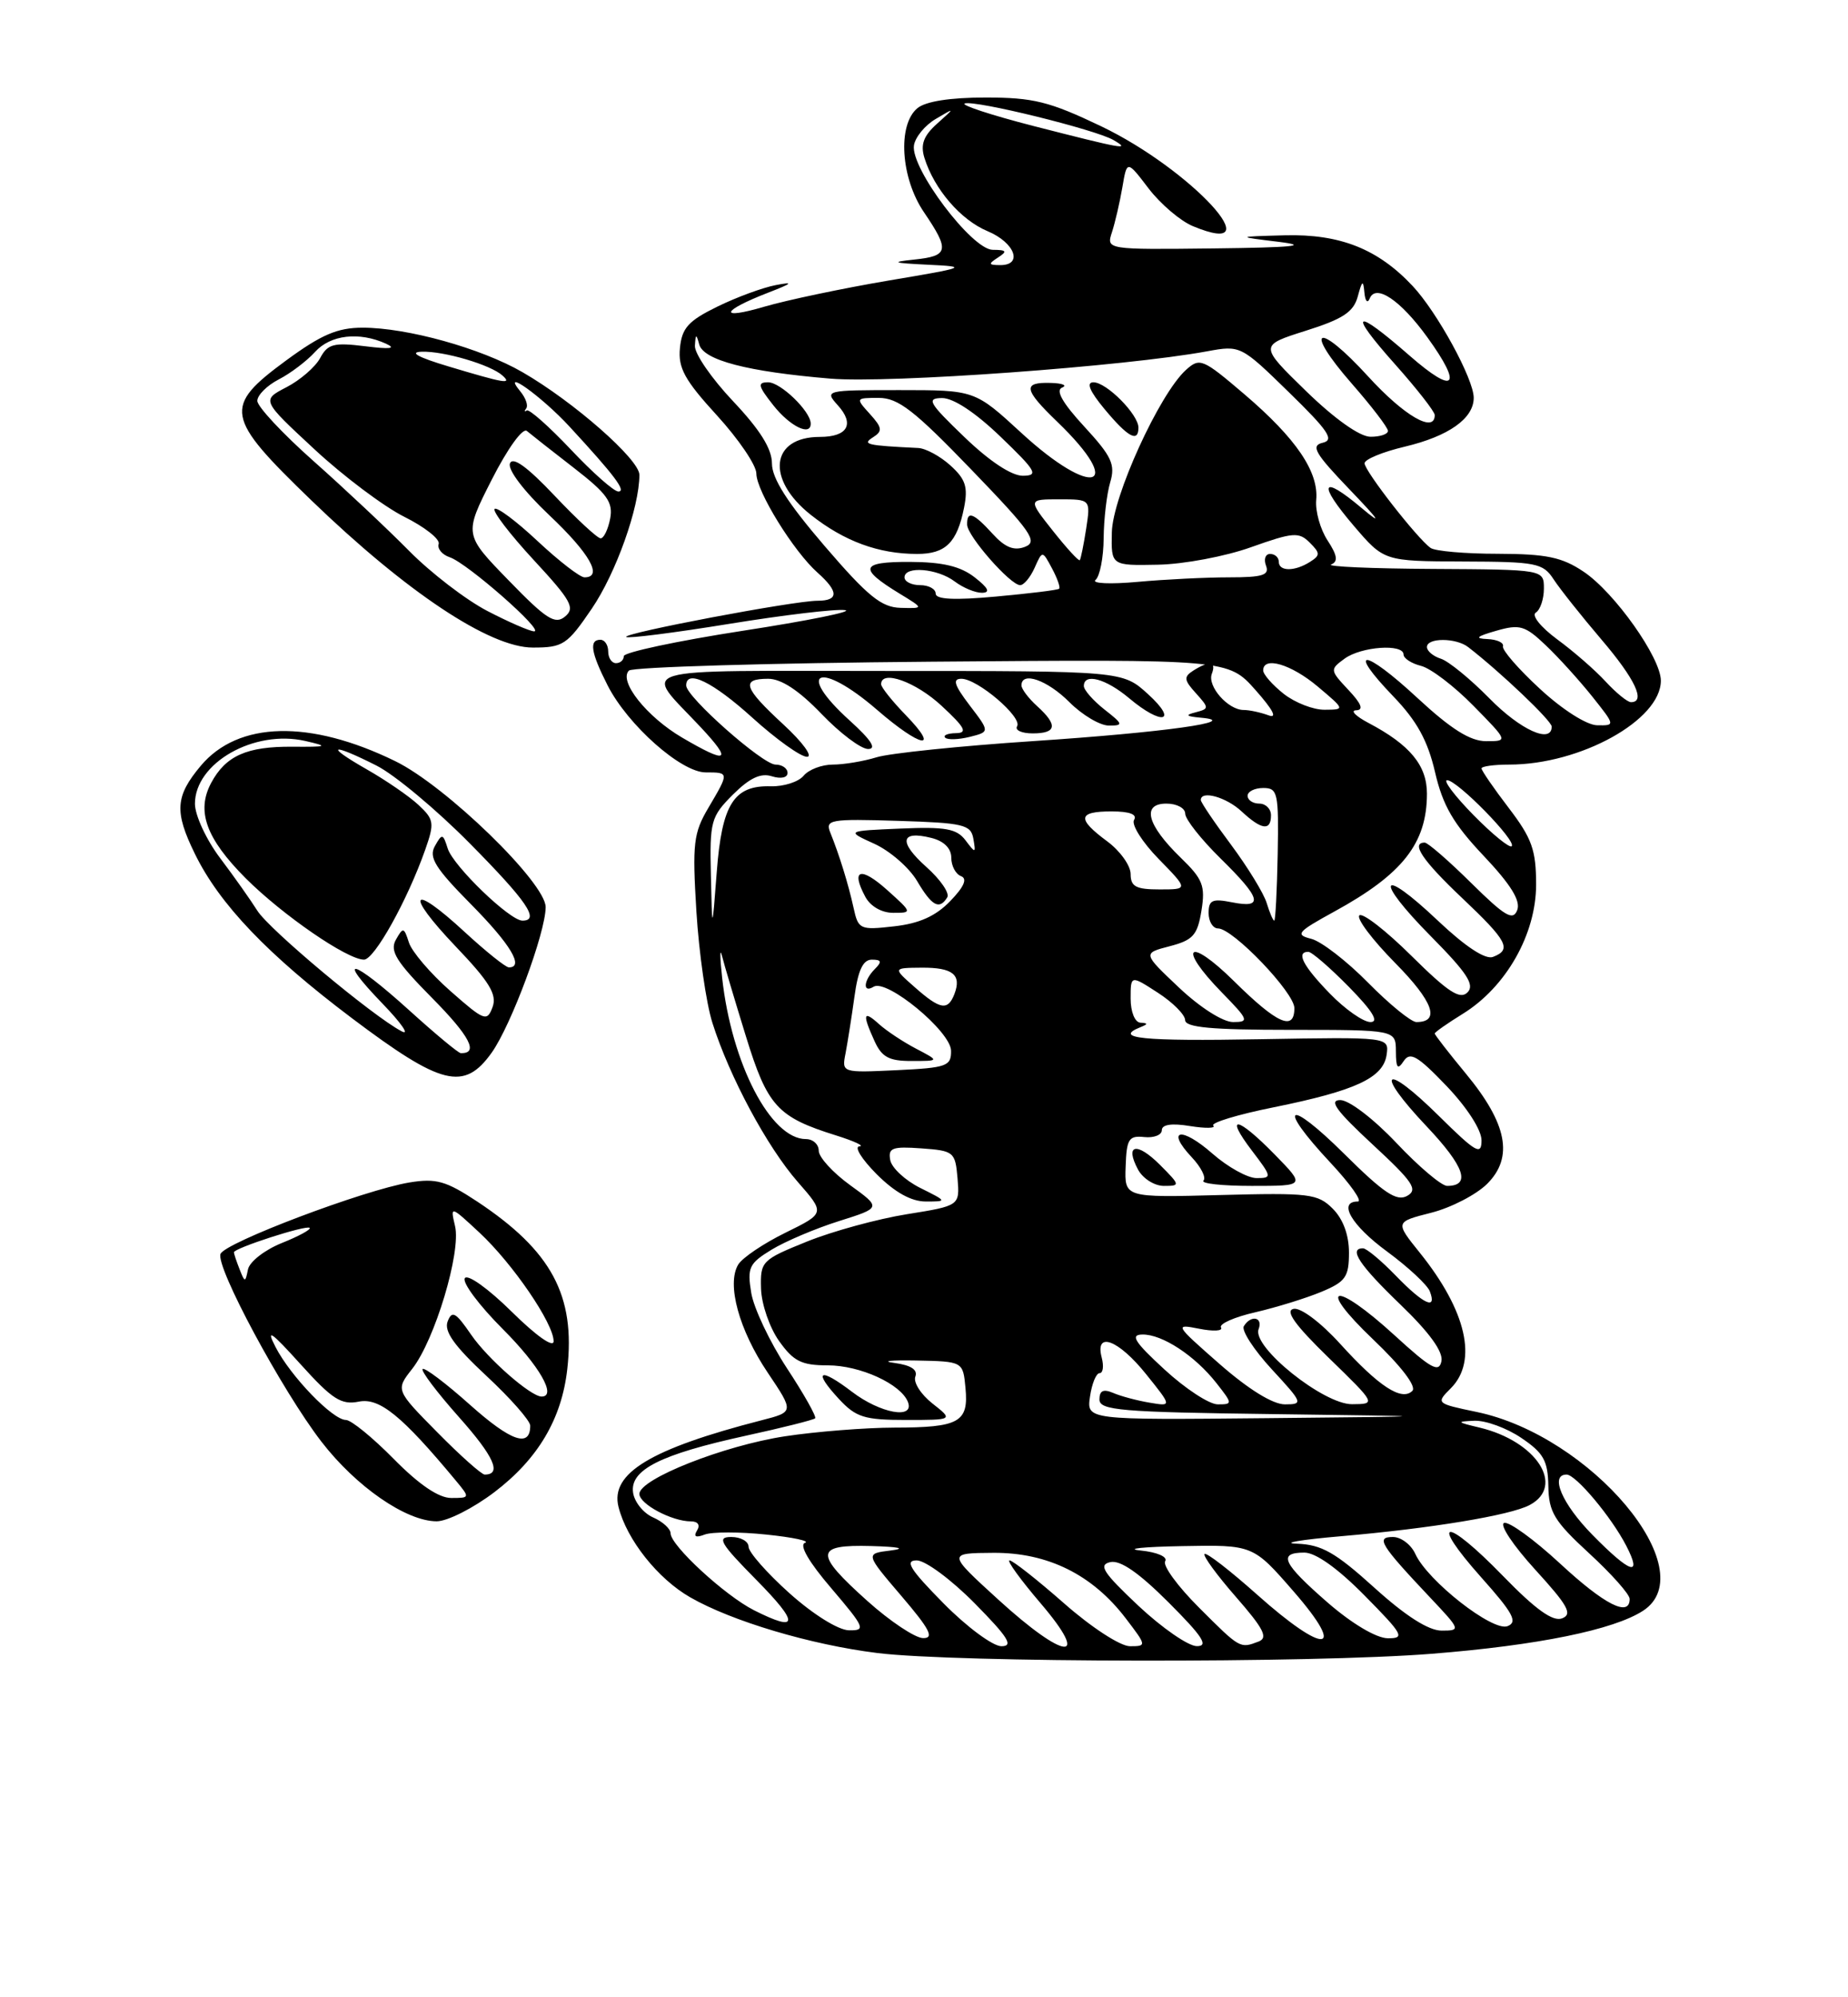 <?xml version="1.0" encoding="UTF-8" standalone="no"?>
<!DOCTYPE svg PUBLIC "-//W3C//DTD SVG 1.1//EN" "http://www.w3.org/Graphics/SVG/1.1/DTD/svg11.dtd" >
<svg xmlns="http://www.w3.org/2000/svg" xmlns:xlink="http://www.w3.org/1999/xlink" version="1.1" viewBox="0 0 237 256">
 <g >
 <path fill="currentColor"
d=" M 183.60 211.97 C 197.22 210.89 206.98 208.90 210.74 206.44 C 218.56 201.31 204.06 184.02 189.36 180.97 C 184.17 179.89 184.14 179.86 186.06 177.94 C 189.55 174.45 188.07 168.00 182.08 160.56 C 178.91 156.62 178.91 156.62 183.55 155.44 C 186.11 154.79 189.33 153.12 190.73 151.73 C 194.13 148.33 193.30 144.03 188.00 137.62 C 185.80 134.96 184.00 132.64 184.00 132.47 C 184.00 132.30 185.63 131.16 187.62 129.93 C 193.16 126.50 197.00 119.73 197.00 113.38 C 197.00 108.95 196.47 107.46 193.50 103.57 C 191.57 101.05 190.00 98.76 190.00 98.49 C 190.00 98.22 191.60 98.00 193.56 98.00 C 202.68 98.00 213.00 92.29 213.00 87.24 C 213.00 84.31 207.06 75.93 203.10 73.28 C 200.32 71.41 198.33 71.00 192.10 70.98 C 187.92 70.98 184.03 70.64 183.47 70.23 C 181.75 69.02 175.00 60.36 175.00 59.38 C 175.00 58.88 177.32 57.92 180.16 57.25 C 185.79 55.91 189.00 53.64 189.00 50.99 C 189.00 48.58 184.32 40.02 181.17 36.66 C 176.71 31.90 171.85 29.98 164.79 30.16 C 158.50 30.33 158.50 30.33 164.00 31.00 C 168.05 31.50 165.85 31.72 155.68 31.84 C 141.87 32.00 141.87 32.00 142.61 29.75 C 143.01 28.51 143.61 25.93 143.94 24.01 C 144.53 20.52 144.53 20.52 147.30 24.15 C 148.83 26.15 151.39 28.33 152.99 28.99 C 163.46 33.33 152.76 21.70 141.21 16.18 C 134.57 13.01 132.52 12.50 126.40 12.50 C 121.86 12.50 118.71 12.99 117.65 13.87 C 115.08 16.01 115.51 22.82 118.50 27.21 C 121.82 32.10 121.67 32.81 117.25 33.27 C 114.17 33.59 114.48 33.71 119.00 33.93 C 124.25 34.18 124.02 34.27 113.90 35.97 C 108.07 36.96 100.93 38.46 98.02 39.31 C 92.10 41.05 92.43 39.87 98.52 37.51 C 101.65 36.30 101.86 36.09 99.50 36.54 C 97.85 36.85 94.47 38.09 92.00 39.30 C 88.28 41.12 87.45 42.04 87.20 44.61 C 86.95 47.16 87.80 48.72 91.95 53.25 C 94.73 56.29 97.00 59.64 97.00 60.69 C 97.00 62.95 101.78 70.68 104.85 73.40 C 107.58 75.83 107.58 77.00 104.84 77.00 C 101.81 77.00 79.83 81.16 80.31 81.64 C 80.53 81.86 86.45 81.11 93.47 79.97 C 100.49 78.83 107.19 78.03 108.37 78.20 C 109.54 78.36 103.64 79.56 95.25 80.85 C 86.86 82.15 80.00 83.61 80.00 84.10 C 80.00 84.60 79.55 85.00 79.00 85.00 C 78.45 85.00 78.00 84.33 78.00 83.50 C 78.00 82.67 77.55 82.00 77.00 82.00 C 75.52 82.00 75.78 83.64 77.93 87.86 C 80.52 92.94 87.36 99.00 90.50 99.00 C 93.53 99.00 93.53 98.99 90.86 103.52 C 88.93 106.78 88.78 108.11 89.31 116.82 C 89.64 122.15 90.56 128.56 91.36 131.09 C 93.54 137.99 98.38 147.01 102.32 151.50 C 105.82 155.50 105.82 155.50 100.73 158.00 C 97.92 159.38 95.20 161.21 94.67 162.09 C 93.17 164.59 94.77 170.46 98.46 175.94 C 101.84 180.97 101.84 180.97 97.67 182.04 C 83.44 185.70 78.24 188.84 79.32 193.14 C 80.37 197.33 84.36 202.36 88.53 204.74 C 93.87 207.80 103.97 210.81 112.50 211.87 C 122.50 213.12 168.36 213.19 183.60 211.97 Z  M 63.42 191.24 C 69.00 186.99 72.03 181.87 72.75 175.50 C 73.82 166.06 70.74 160.33 61.21 154.01 C 57.19 151.36 55.94 151.00 52.51 151.56 C 46.71 152.52 28.83 159.27 28.28 160.72 C 27.64 162.38 36.17 178.23 41.22 184.78 C 45.67 190.55 52.08 194.98 56.00 194.99 C 57.38 194.99 60.71 193.30 63.42 191.24 Z  M 63.06 134.92 C 65.56 131.40 69.95 119.59 69.98 116.28 C 70.01 113.18 57.18 100.72 50.69 97.56 C 39.74 92.21 30.56 92.43 25.75 98.15 C 22.48 102.05 22.34 104.03 24.99 109.43 C 28.14 115.89 34.35 122.38 45.10 130.48 C 56.64 139.17 59.52 139.88 63.06 134.92 Z  M 75.89 78.02 C 79.00 73.46 82.00 65.03 82.00 60.86 C 82.00 58.89 73.56 51.48 67.00 47.70 C 61.68 44.63 52.22 42.00 46.50 42.00 C 43.29 42.00 41.21 42.89 36.71 46.19 C 28.59 52.16 28.81 53.40 39.94 64.14 C 52.14 75.91 62.81 83.00 68.33 83.00 C 72.21 83.00 72.74 82.65 75.89 78.02 Z  M 121.00 205.50 C 116.70 201.14 115.98 200.00 117.57 200.00 C 118.67 200.00 122.01 202.47 125.00 205.50 C 129.30 209.86 130.02 211.00 128.43 211.00 C 127.33 211.00 123.99 208.53 121.00 205.50 Z  M 128.00 205.00 C 121.50 199.07 121.50 199.07 127.41 199.03 C 134.38 198.99 140.11 201.83 144.39 207.45 C 147.06 210.95 147.07 211.00 144.91 211.00 C 143.68 211.00 139.97 208.59 136.46 205.50 C 133.01 202.47 129.87 200.00 129.47 200.00 C 129.08 200.00 130.87 202.47 133.46 205.50 C 139.99 213.15 136.59 212.84 128.00 205.00 Z  M 146.00 205.82 C 141.46 201.55 140.83 200.57 142.39 200.22 C 143.68 199.93 146.07 201.59 149.88 205.40 C 154.25 209.77 155.04 211.00 153.49 210.99 C 152.40 210.99 149.03 208.66 146.00 205.82 Z  M 153.77 206.05 C 151.04 203.33 149.09 200.66 149.43 200.11 C 149.78 199.55 148.43 198.95 146.27 198.73 C 144.20 198.51 146.60 198.26 151.60 198.17 C 160.70 198.00 160.70 198.00 165.92 204.00 C 172.83 211.94 169.94 212.17 161.20 204.37 C 157.74 201.29 154.72 198.95 154.48 199.18 C 154.25 199.41 156.07 201.90 158.52 204.70 C 162.07 208.76 162.66 209.92 161.41 210.40 C 159.02 211.31 159.05 211.33 153.77 206.05 Z  M 111.25 205.21 C 104.39 199.06 104.47 197.96 111.75 198.16 C 115.33 198.26 116.26 198.47 114.23 198.73 C 110.96 199.13 110.96 199.13 115.60 204.56 C 119.26 208.84 119.85 209.99 118.37 209.96 C 117.34 209.93 114.14 207.80 111.25 205.21 Z  M 170.25 205.39 C 164.48 200.36 163.84 199.00 167.28 199.00 C 168.73 199.00 171.57 201.02 175.00 204.50 C 179.97 209.53 180.22 210.00 177.97 209.98 C 176.50 209.96 173.38 208.11 170.25 205.39 Z  M 101.25 204.21 C 98.36 201.62 96.00 198.94 96.00 198.25 C 96.00 197.56 95.00 197.00 93.78 197.00 C 91.89 197.00 92.35 197.79 97.00 202.50 C 102.53 208.10 102.44 209.28 96.70 206.39 C 92.99 204.52 86.00 198.09 86.00 196.53 C 86.00 195.95 84.99 195.03 83.75 194.49 C 82.51 193.94 81.36 192.51 81.19 191.31 C 80.77 188.39 84.68 186.42 95.65 184.02 C 100.34 183.00 104.34 181.99 104.54 181.79 C 104.74 181.59 103.11 178.69 100.91 175.35 C 98.72 172.00 96.66 167.66 96.34 165.69 C 95.81 162.47 96.07 161.93 98.96 160.17 C 100.72 159.10 104.61 157.45 107.60 156.51 C 113.03 154.80 113.03 154.80 109.02 151.90 C 106.81 150.30 105.00 148.32 105.00 147.49 C 105.00 146.67 104.26 146.00 103.36 146.00 C 98.84 146.00 93.82 136.35 92.61 125.30 C 92.32 122.66 92.31 121.40 92.59 122.50 C 92.86 123.60 94.24 128.23 95.65 132.79 C 98.42 141.79 99.69 143.18 107.22 145.53 C 109.58 146.27 110.92 146.90 110.22 146.93 C 109.51 146.97 110.51 148.57 112.43 150.50 C 114.76 152.83 116.87 154.00 118.72 154.00 C 121.49 154.00 121.49 153.99 118.00 152.25 C 116.08 151.29 114.35 149.68 114.17 148.69 C 113.88 147.13 114.43 146.92 118.16 147.19 C 122.33 147.49 122.51 147.64 122.80 151.02 C 123.09 154.54 123.09 154.54 116.30 155.63 C 112.56 156.23 106.80 157.80 103.50 159.13 C 97.68 161.48 97.50 161.66 97.60 165.17 C 97.66 167.16 98.70 170.18 99.92 171.89 C 101.77 174.49 102.80 175.00 106.16 175.00 C 110.31 175.00 115.55 177.40 116.44 179.70 C 117.31 181.96 112.90 181.16 109.28 178.40 C 105.08 175.20 104.21 175.66 107.58 179.30 C 109.77 181.66 110.84 182.00 116.18 182.00 C 122.27 182.00 122.27 182.00 119.57 179.88 C 118.09 178.71 117.11 177.17 117.39 176.44 C 117.72 175.56 116.83 174.98 114.70 174.69 C 112.94 174.46 114.20 174.32 117.50 174.38 C 123.50 174.50 123.50 174.50 123.82 177.90 C 124.24 182.29 123.04 182.97 114.69 182.98 C 110.95 182.99 104.65 183.49 100.69 184.09 C 92.84 185.28 82.00 189.56 82.00 191.48 C 82.00 192.78 86.16 195.00 88.61 195.00 C 89.51 195.00 89.83 195.47 89.39 196.17 C 88.91 196.96 89.22 197.13 90.37 196.69 C 91.30 196.33 94.86 196.33 98.28 196.69 C 101.70 197.04 103.93 197.52 103.24 197.75 C 102.46 198.01 103.71 200.19 106.62 203.58 C 110.92 208.63 111.08 209.00 108.87 208.96 C 107.50 208.93 104.29 206.93 101.25 204.21 Z  M 176.26 203.50 C 171.26 198.98 169.50 197.98 166.34 197.86 C 164.23 197.79 166.78 197.35 172.00 196.90 C 183.55 195.90 193.72 194.22 196.18 192.90 C 200.77 190.45 197.04 184.71 189.72 182.97 C 186.80 182.28 186.75 182.20 189.10 182.10 C 190.53 182.05 193.23 183.03 195.10 184.30 C 197.95 186.22 198.51 187.21 198.57 190.47 C 198.62 193.82 199.33 194.98 203.82 199.11 C 206.67 201.73 209.00 204.35 209.00 204.94 C 209.00 207.32 205.78 205.69 200.08 200.41 C 196.76 197.34 193.53 194.99 192.90 195.20 C 192.27 195.41 194.07 198.10 196.88 201.18 C 201.09 205.79 201.71 206.90 200.33 207.43 C 199.15 207.88 196.95 206.31 192.74 201.98 C 185.35 194.38 183.15 194.52 189.95 202.16 C 194.06 206.76 194.68 207.91 193.33 208.43 C 191.43 209.16 183.08 202.62 181.51 199.17 C 180.97 197.98 179.68 197.00 178.64 197.00 C 176.41 197.00 177.01 197.98 183.40 204.75 C 187.33 208.91 187.36 209.00 184.88 209.00 C 183.21 209.00 180.27 207.13 176.26 203.50 Z  M 204.21 196.71 C 200.33 192.76 198.72 189.00 200.91 189.00 C 202.10 189.00 206.66 194.44 208.56 198.12 C 210.67 202.20 209.10 201.69 204.21 196.71 Z  M 139.79 179.00 C 140.03 177.35 140.58 176.00 141.02 176.00 C 141.46 176.00 141.58 175.10 141.29 174.00 C 140.39 170.57 143.43 171.70 146.99 176.14 C 150.31 180.27 150.31 180.27 147.41 179.78 C 145.81 179.51 143.71 178.95 142.75 178.53 C 141.50 178.00 141.00 178.24 141.00 179.37 C 141.00 180.77 143.71 181.00 163.25 181.25 C 185.50 181.54 185.50 181.54 162.42 181.77 C 139.35 182.00 139.35 182.00 139.79 179.00 Z  M 149.35 175.54 C 145.50 172.00 144.91 171.07 146.50 171.05 C 149.04 171.00 153.23 173.75 156.00 177.27 C 158.09 179.93 158.10 180.00 156.17 180.00 C 155.08 180.00 152.01 177.99 149.35 175.54 Z  M 156.41 174.83 C 150.66 169.79 150.59 169.67 153.80 170.31 C 155.61 170.67 156.87 170.60 156.59 170.15 C 156.31 169.69 158.30 168.81 161.02 168.19 C 163.73 167.56 167.54 166.38 169.48 165.57 C 172.57 164.28 173.00 163.67 173.00 160.55 C 173.00 158.29 172.25 156.25 170.92 154.92 C 169.00 153.00 167.91 152.87 156.53 153.17 C 144.21 153.50 144.21 153.50 144.36 149.50 C 144.48 145.98 144.77 145.53 146.75 145.74 C 147.99 145.87 149.00 145.47 149.00 144.86 C 149.00 144.13 150.27 143.94 152.62 144.33 C 154.62 144.65 155.96 144.62 155.60 144.27 C 155.25 143.91 158.74 142.85 163.37 141.92 C 173.88 139.79 177.40 138.15 177.83 135.19 C 178.15 132.91 178.15 132.91 161.57 133.20 C 146.52 133.47 142.71 133.09 146.25 131.66 C 147.25 131.26 147.25 131.14 146.25 131.08 C 145.54 131.03 145.00 129.69 145.00 127.99 C 145.00 124.98 145.00 124.98 148.49 127.24 C 150.41 128.48 151.98 130.06 151.99 130.75 C 152.00 131.69 155.37 132.00 165.50 132.00 C 179.00 132.00 179.00 132.00 179.02 134.75 C 179.03 136.91 179.24 137.18 180.02 136.00 C 180.84 134.76 181.80 135.32 185.51 139.19 C 188.14 141.94 190.00 144.83 190.00 146.16 C 190.00 148.14 189.30 147.74 184.52 143.02 C 177.45 136.04 176.16 137.18 182.98 144.39 C 187.83 149.52 188.68 152.00 185.59 152.00 C 184.87 152.00 181.95 149.53 179.09 146.50 C 176.16 143.40 173.01 141.00 171.89 141.00 C 170.37 141.00 171.37 142.37 176.01 146.67 C 181.23 151.50 181.89 152.48 180.46 153.28 C 179.12 154.03 177.46 152.92 172.39 147.89 C 165.07 140.64 163.65 141.57 170.64 149.04 C 173.19 151.77 174.76 154.00 174.14 154.00 C 171.53 154.00 173.32 157.07 177.90 160.42 C 180.59 162.40 183.05 164.69 183.37 165.51 C 184.32 167.99 182.58 167.19 179.00 163.50 C 177.13 161.57 175.25 160.00 174.80 160.00 C 172.91 160.00 174.35 162.17 179.61 167.22 C 183.30 170.77 185.10 173.25 184.86 174.46 C 184.56 176.00 183.53 175.43 178.86 171.16 C 171.14 164.10 168.64 164.57 176.10 171.68 C 179.71 175.12 181.69 177.71 181.13 178.27 C 179.77 179.63 176.84 177.72 171.87 172.24 C 169.37 169.49 166.81 167.57 165.90 167.76 C 164.76 167.99 166.06 169.81 170.40 174.03 C 176.50 179.96 176.50 179.96 173.39 179.98 C 169.73 180.00 160.55 172.63 161.41 170.37 C 162.01 168.81 160.43 168.49 159.52 169.98 C 159.18 170.51 160.79 172.99 163.08 175.48 C 167.10 179.83 167.16 180.00 164.78 180.00 C 163.23 180.00 160.11 178.07 156.41 174.83 Z  M 148.76 149.30 C 145.78 146.32 144.21 146.66 145.95 149.91 C 146.57 151.06 148.06 152.00 149.26 152.00 C 151.39 152.00 151.38 151.93 148.76 149.30 Z  M 163.50 148.00 C 158.68 143.07 156.96 142.77 160.57 147.50 C 163.13 150.86 163.15 151.00 161.15 151.00 C 160.01 151.00 157.46 149.59 155.50 147.87 C 151.51 144.36 149.45 144.72 152.84 148.33 C 154.04 149.60 154.71 150.95 154.34 151.32 C 153.97 151.70 156.76 152.00 160.54 152.00 C 167.41 152.00 167.41 152.00 163.50 148.00 Z  M 108.44 135.00 C 108.70 133.62 109.22 130.36 109.58 127.75 C 110.04 124.35 110.68 123.00 111.81 123.00 C 113.05 123.00 113.13 123.27 112.20 124.20 C 110.73 125.67 110.61 127.36 112.04 126.47 C 113.73 125.43 121.93 132.20 121.97 134.67 C 122.00 136.66 121.42 136.86 114.97 137.17 C 107.95 137.50 107.95 137.50 108.44 135.00 Z  M 117.50 134.42 C 115.85 133.56 113.72 132.15 112.75 131.28 C 110.70 129.42 110.56 129.94 112.16 133.45 C 113.09 135.50 114.03 136.00 116.91 135.99 C 120.50 135.99 120.50 135.99 117.50 134.42 Z  M 151.21 126.59 C 146.54 122.18 146.54 122.18 150.01 121.28 C 153.00 120.50 153.57 119.87 154.08 116.73 C 154.60 113.53 154.26 112.68 151.42 109.93 C 147.09 105.73 146.37 103.00 149.59 103.00 C 150.92 103.00 152.00 103.58 152.00 104.29 C 152.00 105.00 154.03 107.57 156.50 110.00 C 161.77 115.17 162.12 116.47 158.00 115.65 C 155.48 115.15 155.00 115.36 155.00 117.03 C 155.00 118.11 155.55 119.00 156.21 119.00 C 158.12 119.00 166.00 127.22 166.00 129.21 C 166.00 132.21 163.81 131.24 158.28 125.78 C 152.37 119.94 150.90 121.27 156.70 127.21 C 160.13 130.72 160.24 131.00 158.14 131.00 C 156.84 131.00 153.90 129.13 151.21 126.59 Z  M 170.55 127.35 C 167.10 123.80 166.17 122.00 167.79 122.00 C 168.23 122.00 170.57 124.03 173.00 126.50 C 176.03 129.59 176.89 131.00 175.76 131.00 C 174.84 131.00 172.50 129.36 170.55 127.35 Z  M 175.46 125.96 C 172.73 123.19 169.45 120.65 168.16 120.33 C 166.06 119.80 166.36 119.45 171.10 116.85 C 179.88 112.05 183.00 108.09 183.00 101.72 C 183.00 98.10 180.82 95.46 175.50 92.66 C 173.85 91.79 173.14 91.06 173.92 91.04 C 174.91 91.01 174.61 90.21 172.92 88.42 C 170.55 85.89 170.54 85.81 172.44 84.42 C 174.58 82.86 180.00 82.48 180.00 83.89 C 180.00 84.38 181.01 85.04 182.25 85.35 C 183.49 85.66 186.51 87.96 188.96 90.46 C 193.42 95.00 193.42 95.00 190.59 95.00 C 188.55 95.00 186.10 93.46 181.77 89.45 C 174.89 83.07 172.61 82.94 178.70 89.27 C 181.71 92.40 183.10 94.92 184.04 98.97 C 185.03 103.25 186.39 105.59 190.27 109.69 C 193.76 113.38 195.04 115.45 194.58 116.65 C 194.04 118.06 193.02 117.46 188.68 113.18 C 185.80 110.33 183.11 108.00 182.72 108.00 C 180.89 108.00 182.44 110.31 187.50 115.09 C 193.33 120.61 193.92 121.71 191.47 122.65 C 190.49 123.02 187.95 121.35 184.41 118.01 C 176.90 110.90 176.15 112.57 183.52 120.02 C 188.16 124.71 189.16 126.24 188.20 127.20 C 187.24 128.16 185.71 127.16 181.02 122.52 C 177.74 119.27 174.73 116.94 174.33 117.33 C 173.94 117.73 176.01 120.47 178.93 123.43 C 183.81 128.37 184.76 131.00 181.65 131.00 C 180.98 131.00 178.19 128.73 175.46 125.96 Z  M 117.31 126.53 C 114.50 124.06 114.50 124.06 118.19 124.03 C 122.19 124.00 123.35 124.93 122.40 127.41 C 121.56 129.58 120.58 129.42 117.31 126.53 Z  M 91.17 112.17 C 91.01 105.27 91.17 104.67 93.99 101.85 C 96.13 99.72 97.56 99.04 98.99 99.50 C 100.15 99.86 101.00 99.68 101.00 99.07 C 101.00 98.48 100.31 98.00 99.46 98.00 C 97.81 98.00 88.00 89.32 88.00 87.86 C 88.00 85.73 91.42 87.40 96.50 92.00 C 99.54 94.75 102.68 97.00 103.49 97.00 C 104.30 97.00 102.94 95.14 100.48 92.87 C 95.36 88.15 94.97 87.00 98.52 87.00 C 100.19 87.00 102.47 88.50 105.35 91.50 C 107.72 93.97 110.41 96.00 111.33 96.00 C 112.47 96.00 111.72 94.84 109.00 92.38 C 101.85 85.92 105.13 84.62 112.50 91.00 C 118.07 95.82 120.67 96.32 116.20 91.70 C 114.44 89.89 113.00 88.09 113.00 87.70 C 113.00 85.80 117.45 87.39 120.76 90.47 C 123.79 93.28 124.13 93.95 122.58 93.97 C 121.53 93.99 120.91 94.25 121.22 94.55 C 121.52 94.85 122.93 94.80 124.36 94.45 C 126.95 93.80 126.95 93.80 124.35 90.40 C 122.37 87.79 122.12 87.00 123.30 87.00 C 125.36 87.00 131.15 91.94 130.44 93.09 C 130.13 93.59 131.03 94.00 132.44 94.00 C 135.52 94.00 135.69 92.93 133.00 90.50 C 131.90 89.50 131.00 88.31 131.00 87.85 C 131.00 86.00 134.32 87.16 137.15 90.00 C 138.80 91.65 141.08 93.00 142.21 93.00 C 144.10 93.00 144.06 92.83 141.63 90.93 C 140.19 89.79 139.00 88.44 139.00 87.93 C 139.00 86.22 141.82 86.98 144.82 89.50 C 149.02 93.04 151.18 92.56 147.23 88.97 C 143.97 86.00 143.97 86.00 113.86 86.00 C 80.08 86.00 82.45 85.28 89.90 93.25 C 93.98 97.62 93.33 97.97 87.48 94.54 C 82.94 91.88 79.30 87.30 80.66 85.95 C 81.12 85.50 98.60 84.98 119.50 84.81 C 157.50 84.50 157.50 84.50 161.00 88.43 C 163.28 91.00 163.86 92.13 162.67 91.68 C 161.66 91.31 160.23 91.00 159.49 91.00 C 157.49 91.00 154.81 87.95 155.41 86.37 C 156.02 84.79 155.13 84.63 153.04 85.95 C 151.79 86.75 151.83 87.16 153.37 88.85 C 155.08 90.75 155.08 90.84 153.33 91.30 C 151.94 91.65 152.11 91.82 154.00 91.99 C 159.43 92.46 149.27 93.88 132.50 94.99 C 123.15 95.61 114.12 96.54 112.43 97.06 C 110.74 97.58 108.21 98.00 106.80 98.00 C 105.40 98.00 103.71 98.64 103.06 99.43 C 102.40 100.22 100.52 100.82 98.87 100.78 C 94.11 100.64 92.58 103.06 91.92 111.78 C 91.33 119.50 91.33 119.50 91.17 112.17 Z  M 109.47 116.37 C 108.79 113.28 107.64 109.58 106.48 106.71 C 105.81 105.06 106.46 104.94 115.12 105.21 C 123.58 105.47 124.51 105.69 124.83 107.50 C 125.16 109.40 125.11 109.41 123.82 107.70 C 122.69 106.21 121.25 105.95 115.48 106.20 C 108.50 106.50 108.50 106.50 112.13 108.15 C 114.13 109.06 116.59 111.20 117.60 112.90 C 119.51 116.14 120.47 116.66 121.48 115.02 C 121.82 114.49 120.61 112.73 118.79 111.11 C 115.20 107.90 115.47 106.40 119.45 107.40 C 121.06 107.80 122.00 108.74 122.00 109.94 C 122.00 110.98 122.56 112.04 123.25 112.30 C 124.09 112.62 123.65 113.65 121.87 115.49 C 120.01 117.42 117.89 118.37 114.67 118.73 C 110.29 119.23 110.07 119.13 109.47 116.37 Z  M 113.77 114.07 C 110.36 111.02 109.08 111.42 110.97 114.94 C 111.63 116.17 113.07 117.00 114.55 117.00 C 117.01 117.00 117.01 116.98 113.77 114.07 Z  M 162.45 115.75 C 162.08 114.51 160.02 111.16 157.89 108.29 C 155.75 105.43 154.00 102.84 154.00 102.54 C 154.00 101.26 157.26 102.16 159.23 104.00 C 161.79 106.38 163.00 106.54 163.00 104.50 C 163.00 103.67 162.32 103.00 161.50 103.00 C 160.68 103.00 160.00 102.55 160.00 102.00 C 160.00 101.45 160.90 101.00 162.01 101.00 C 163.87 101.00 164.00 101.60 163.86 109.50 C 163.77 114.17 163.57 118.00 163.42 118.00 C 163.26 118.00 162.83 116.99 162.45 115.75 Z  M 145.00 112.03 C 145.00 110.95 143.65 109.06 142.00 107.84 C 138.08 104.94 138.21 104.00 142.56 104.00 C 144.87 104.00 145.88 104.38 145.44 105.09 C 145.07 105.69 146.49 107.94 148.59 110.09 C 152.41 114.00 152.41 114.00 148.70 114.00 C 145.69 114.00 145.00 113.64 145.00 112.03 Z  M 188.98 104.48 C 186.56 102.02 185.04 100.00 185.59 100.00 C 186.89 100.00 194.53 107.80 193.87 108.46 C 193.60 108.73 191.40 106.94 188.98 104.48 Z  M 191.00 89.50 C 188.57 87.03 185.78 84.75 184.79 84.43 C 183.81 84.12 183.00 83.45 183.00 82.93 C 183.00 81.72 186.73 81.73 188.29 82.94 C 192.48 86.18 199.00 92.39 199.00 93.13 C 199.00 95.38 194.99 93.57 191.00 89.50 Z  M 197.50 88.30 C 194.75 85.77 192.61 83.31 192.75 82.84 C 192.89 82.38 191.99 81.96 190.75 81.91 C 189.07 81.84 189.36 81.57 191.88 80.85 C 194.90 79.98 195.58 80.18 198.22 82.69 C 199.85 84.23 202.53 87.19 204.18 89.25 C 207.16 92.99 207.16 93.00 204.83 92.96 C 203.49 92.94 200.39 90.97 197.50 88.30 Z  M 164.63 88.93 C 163.19 87.79 162.00 86.44 162.00 85.93 C 162.00 84.07 165.59 85.13 169.00 88.00 C 172.50 90.95 172.50 90.95 169.88 90.97 C 168.45 90.99 166.08 90.07 164.63 88.93 Z  M 205.92 87.36 C 204.59 85.91 201.80 83.48 199.71 81.95 C 197.60 80.39 196.38 78.88 196.96 78.52 C 197.53 78.17 198.00 76.78 198.00 75.44 C 198.00 73.00 198.00 73.00 183.75 72.92 C 175.91 72.88 170.05 72.62 170.72 72.35 C 171.63 71.98 171.51 71.18 170.25 69.26 C 169.32 67.84 168.67 65.51 168.80 64.09 C 169.14 60.49 166.24 56.21 159.61 50.55 C 154.23 45.96 153.87 45.81 152.09 47.42 C 148.69 50.50 142.68 63.66 142.59 68.24 C 142.50 72.50 142.50 72.50 148.50 72.38 C 151.81 72.32 157.18 71.31 160.46 70.13 C 165.83 68.22 166.58 68.16 167.96 69.54 C 169.33 70.90 169.33 71.18 168.00 72.02 C 166.03 73.27 164.00 73.26 164.00 72.00 C 164.00 71.45 163.50 71.00 162.89 71.00 C 162.28 71.00 162.05 71.67 162.36 72.50 C 162.83 73.72 161.94 74.00 157.62 74.00 C 154.69 74.00 149.41 74.26 145.90 74.58 C 142.38 74.90 139.95 74.79 140.50 74.33 C 141.05 73.87 141.52 71.47 141.54 69.00 C 141.56 66.53 141.94 63.30 142.38 61.82 C 143.06 59.54 142.58 58.50 139.05 54.67 C 136.27 51.66 135.34 50.02 136.21 49.68 C 136.92 49.39 136.26 49.12 134.75 49.08 C 131.12 48.97 131.28 49.91 135.58 54.05 C 144.45 62.59 140.18 63.94 131.00 55.50 C 125.02 50.00 125.02 50.00 115.35 50.00 C 105.86 50.00 105.72 50.03 107.44 51.94 C 109.64 54.36 108.71 56.00 105.14 56.00 C 98.83 56.00 98.20 61.41 103.97 65.98 C 108.27 69.38 112.67 71.00 117.62 71.00 C 121.27 71.00 122.74 69.56 123.64 65.06 C 124.16 62.43 123.84 61.42 121.89 59.66 C 120.58 58.47 118.71 57.46 117.75 57.42 C 111.12 57.10 110.52 56.96 111.96 56.05 C 113.21 55.26 113.15 54.82 111.56 53.06 C 109.71 51.02 109.72 51.00 112.70 51.00 C 115.19 51.00 117.25 52.60 124.55 60.17 C 132.29 68.19 133.15 69.43 131.45 70.09 C 130.04 70.63 128.89 70.17 127.30 68.42 C 124.83 65.71 123.99 65.41 124.03 67.25 C 124.06 68.72 129.58 75.00 130.83 75.00 C 131.31 75.00 132.14 74.00 132.69 72.77 C 133.68 70.54 133.68 70.54 134.92 72.86 C 135.60 74.13 136.01 75.30 135.83 75.46 C 135.65 75.63 132.01 76.07 127.75 76.46 C 122.41 76.95 120.00 76.83 120.00 76.09 C 120.00 75.49 119.10 75.00 118.00 75.00 C 116.90 75.00 116.00 74.55 116.00 74.00 C 116.00 72.51 120.22 72.85 122.44 74.53 C 123.51 75.34 125.08 75.99 125.94 75.98 C 127.04 75.96 126.77 75.38 125.00 74.00 C 123.18 72.58 120.91 72.04 116.69 72.02 C 110.33 72.00 110.05 72.84 115.36 76.08 C 118.50 77.99 118.50 77.99 115.50 77.91 C 113.04 77.85 111.29 76.43 105.75 69.98 C 101.00 64.45 99.00 61.32 99.00 59.41 C 99.00 57.52 97.47 55.08 94.00 51.41 C 91.25 48.50 89.05 45.31 89.12 44.31 C 89.21 42.78 89.30 42.75 89.67 44.14 C 90.21 46.17 95.85 47.64 106.50 48.53 C 114.06 49.16 144.27 46.97 154.80 45.03 C 159.08 44.24 159.15 44.28 165.30 50.28 C 170.38 55.23 171.16 56.40 169.63 56.75 C 168.06 57.12 168.63 58.10 173.13 62.79 C 176.92 66.74 177.37 67.42 174.64 65.13 C 169.43 60.73 168.91 61.89 173.64 67.42 C 177.50 71.93 177.50 71.93 187.63 71.97 C 197.04 72.00 197.88 72.16 199.25 74.26 C 200.07 75.51 202.82 78.97 205.37 81.96 C 209.70 87.03 211.10 90.00 209.17 90.00 C 208.72 90.00 207.26 88.81 205.92 87.36 Z  M 146.00 54.81 C 146.00 53.12 141.91 49.00 140.23 49.00 C 139.27 49.00 139.74 50.13 141.65 52.43 C 144.65 56.04 146.00 56.78 146.00 54.81 Z  M 103.97 54.25 C 103.90 52.66 100.10 49.00 98.51 49.00 C 97.11 49.00 97.21 49.46 99.17 51.94 C 101.33 54.68 104.04 55.98 103.97 54.25 Z  M 135.04 68.05 C 131.83 64.00 131.83 64.00 135.85 64.00 C 139.87 64.00 139.87 64.00 139.30 67.75 C 138.98 69.81 138.61 71.63 138.48 71.80 C 138.35 71.96 136.80 70.27 135.04 68.05 Z  M 123.68 56.02 C 119.09 51.61 118.77 51.04 120.82 51.02 C 122.27 51.01 125.10 52.88 128.32 55.98 C 132.91 60.39 133.23 60.96 131.18 60.98 C 129.73 60.99 126.90 59.12 123.68 56.02 Z  M 167.49 50.12 C 161.49 44.28 161.49 44.28 167.47 42.39 C 172.23 40.89 173.59 39.99 174.13 38.00 C 174.69 35.92 174.83 35.84 174.98 37.50 C 175.08 38.60 175.38 38.94 175.66 38.26 C 176.43 36.34 179.60 38.46 183.03 43.20 C 187.66 49.59 186.61 50.69 180.77 45.58 C 173.62 39.33 172.79 39.83 178.92 46.70 C 181.71 49.83 184.00 52.76 184.00 53.20 C 184.00 55.58 180.08 53.31 175.46 48.25 C 168.93 41.10 167.05 41.95 173.38 49.19 C 175.92 52.09 178.00 54.81 178.00 55.23 C 178.00 55.65 176.99 55.99 175.75 55.98 C 174.38 55.97 171.16 53.69 167.49 50.12 Z  M 128.00 33.00 C 129.22 32.21 129.09 32.03 127.31 32.02 C 124.64 32.00 116.77 21.57 117.21 18.64 C 117.37 17.59 118.62 16.06 120.00 15.25 C 122.50 13.77 122.50 13.77 120.17 15.86 C 118.44 17.41 118.03 18.53 118.55 20.22 C 119.80 24.24 123.20 28.19 126.65 29.63 C 130.17 31.10 131.24 34.01 128.25 33.98 C 126.75 33.97 126.72 33.83 128.00 33.00 Z  M 132.58 16.16 C 127.13 14.76 123.14 13.45 123.73 13.26 C 125.07 12.81 140.50 16.61 142.80 17.95 C 145.09 19.29 144.10 19.11 132.58 16.16 Z  M 50.50 187.00 C 47.79 184.25 45.03 182.00 44.36 182.00 C 42.67 182.00 37.26 176.40 35.33 172.64 C 34.07 170.19 34.76 170.67 38.53 174.84 C 42.61 179.36 43.76 180.10 46.02 179.65 C 48.67 179.12 51.54 181.45 58.44 189.75 C 60.29 191.98 60.29 192.00 57.87 192.00 C 56.26 192.00 53.74 190.29 50.50 187.00 Z  M 56.08 183.58 C 50.73 178.16 50.73 178.16 52.87 175.44 C 55.76 171.76 59.15 160.49 58.36 157.16 C 57.74 154.52 57.76 154.52 61.50 158.00 C 65.76 161.97 71.00 169.63 71.00 171.91 C 71.00 172.80 68.77 171.23 65.62 168.12 C 62.62 165.16 59.96 163.26 59.61 163.83 C 59.26 164.39 61.46 167.33 64.49 170.36 C 69.17 175.04 71.45 179.00 69.46 179.00 C 68.06 179.00 62.52 174.14 60.42 171.07 C 58.45 168.20 57.97 167.92 57.41 169.37 C 56.92 170.64 58.26 172.51 62.37 176.34 C 65.47 179.22 68.00 182.10 68.00 182.73 C 68.00 185.60 65.54 184.75 60.30 180.08 C 57.19 177.30 54.44 175.23 54.20 175.47 C 53.96 175.71 56.05 178.47 58.84 181.61 C 63.36 186.68 64.40 189.00 62.16 189.00 C 61.76 189.00 59.02 186.56 56.08 183.58 Z  M 30.72 162.67 C 30.32 161.66 30.00 160.69 30.00 160.51 C 30.00 159.98 39.31 156.97 39.71 157.38 C 39.92 157.58 38.30 158.46 36.12 159.33 C 33.94 160.21 32.00 161.72 31.80 162.71 C 31.46 164.41 31.40 164.41 30.72 162.67 Z  M 52.50 129.51 C 45.16 122.87 42.93 122.29 49.04 128.62 C 51.49 131.16 52.60 132.77 51.50 132.18 C 47.76 130.21 34.51 119.13 33.00 116.72 C 32.17 115.40 30.04 112.38 28.25 110.01 C 26.46 107.64 25.00 104.50 25.00 103.02 C 25.00 97.79 32.58 93.48 39.14 94.97 C 42.19 95.67 42.04 95.74 37.49 95.71 C 31.66 95.66 28.94 96.87 27.08 100.35 C 25.15 103.96 26.42 107.47 31.52 112.58 C 36.25 117.30 44.53 123.00 46.68 123.00 C 48.01 123.00 52.23 115.43 54.53 108.92 C 55.74 105.48 55.67 105.04 53.67 103.17 C 52.48 102.06 49.48 100.00 47.00 98.59 C 41.55 95.48 42.44 95.17 48.29 98.13 C 50.61 99.30 55.99 103.79 60.25 108.10 C 67.59 115.52 69.28 118.00 67.00 118.00 C 65.38 118.00 58.14 111.02 57.42 108.76 C 56.81 106.82 56.69 106.80 55.77 108.45 C 54.96 109.89 55.81 111.26 60.39 115.89 C 65.47 121.02 67.27 124.02 65.25 123.99 C 64.84 123.98 62.29 121.94 59.60 119.46 C 52.68 113.07 51.84 114.38 58.42 121.29 C 62.79 125.86 63.76 127.47 63.17 129.08 C 62.46 130.99 62.12 130.86 57.76 127.02 C 55.20 124.77 52.81 121.97 52.44 120.80 C 51.81 118.83 51.69 118.81 50.77 120.45 C 49.96 121.89 50.81 123.26 55.42 127.92 C 60.26 132.81 61.44 135.07 59.08 134.98 C 58.76 134.96 55.80 132.50 52.50 129.51 Z  M 62.50 78.31 C 59.75 76.88 55.23 73.41 52.46 70.60 C 49.69 67.80 44.18 62.62 40.21 59.10 C 36.25 55.59 33.00 52.11 33.00 51.38 C 33.00 50.65 34.24 49.41 35.75 48.63 C 37.27 47.85 39.36 46.26 40.41 45.10 C 42.39 42.91 46.06 42.49 49.50 44.05 C 50.87 44.68 50.04 44.78 46.84 44.38 C 42.80 43.88 42.03 44.08 41.06 45.89 C 40.44 47.04 38.50 48.72 36.74 49.63 C 33.54 51.29 33.54 51.29 40.31 57.57 C 44.03 61.03 49.23 64.93 51.85 66.24 C 54.48 67.55 56.46 69.12 56.26 69.72 C 56.06 70.33 56.70 71.10 57.69 71.43 C 59.91 72.17 69.89 80.93 68.50 80.92 C 67.95 80.91 65.25 79.74 62.50 78.31 Z  M 65.23 74.39 C 59.50 68.50 59.50 68.50 63.07 61.47 C 65.10 57.48 67.04 54.79 67.57 55.24 C 68.08 55.67 70.80 57.81 73.62 59.99 C 77.88 63.29 78.65 64.38 78.25 66.48 C 77.98 67.87 77.43 69.00 77.03 69.00 C 76.62 69.00 73.96 66.53 71.11 63.52 C 67.61 59.82 65.75 58.48 65.40 59.40 C 65.09 60.20 67.20 62.97 70.44 66.03 C 75.65 70.95 77.37 74.00 74.96 74.00 C 74.38 74.00 71.68 71.91 68.94 69.35 C 66.21 66.79 63.73 64.94 63.43 65.23 C 63.14 65.53 65.39 68.47 68.44 71.77 C 73.25 76.96 73.79 77.93 72.47 79.02 C 71.19 80.09 70.06 79.37 65.23 74.39 Z  M 73.20 57.61 C 70.40 54.65 67.86 52.40 67.55 52.61 C 67.25 52.83 67.22 52.70 67.49 52.34 C 67.76 51.98 67.42 51.01 66.74 50.18 C 64.10 46.97 69.47 50.81 73.03 54.67 C 78.82 60.94 80.37 63.00 79.30 63.00 C 78.74 63.00 76.00 60.58 73.20 57.61 Z  M 57.50 46.96 C 53.59 45.79 52.41 45.13 54.10 45.08 C 56.94 44.99 62.94 46.76 64.45 48.14 C 65.73 49.30 64.70 49.12 57.50 46.96 Z "/>
</g>
</svg>